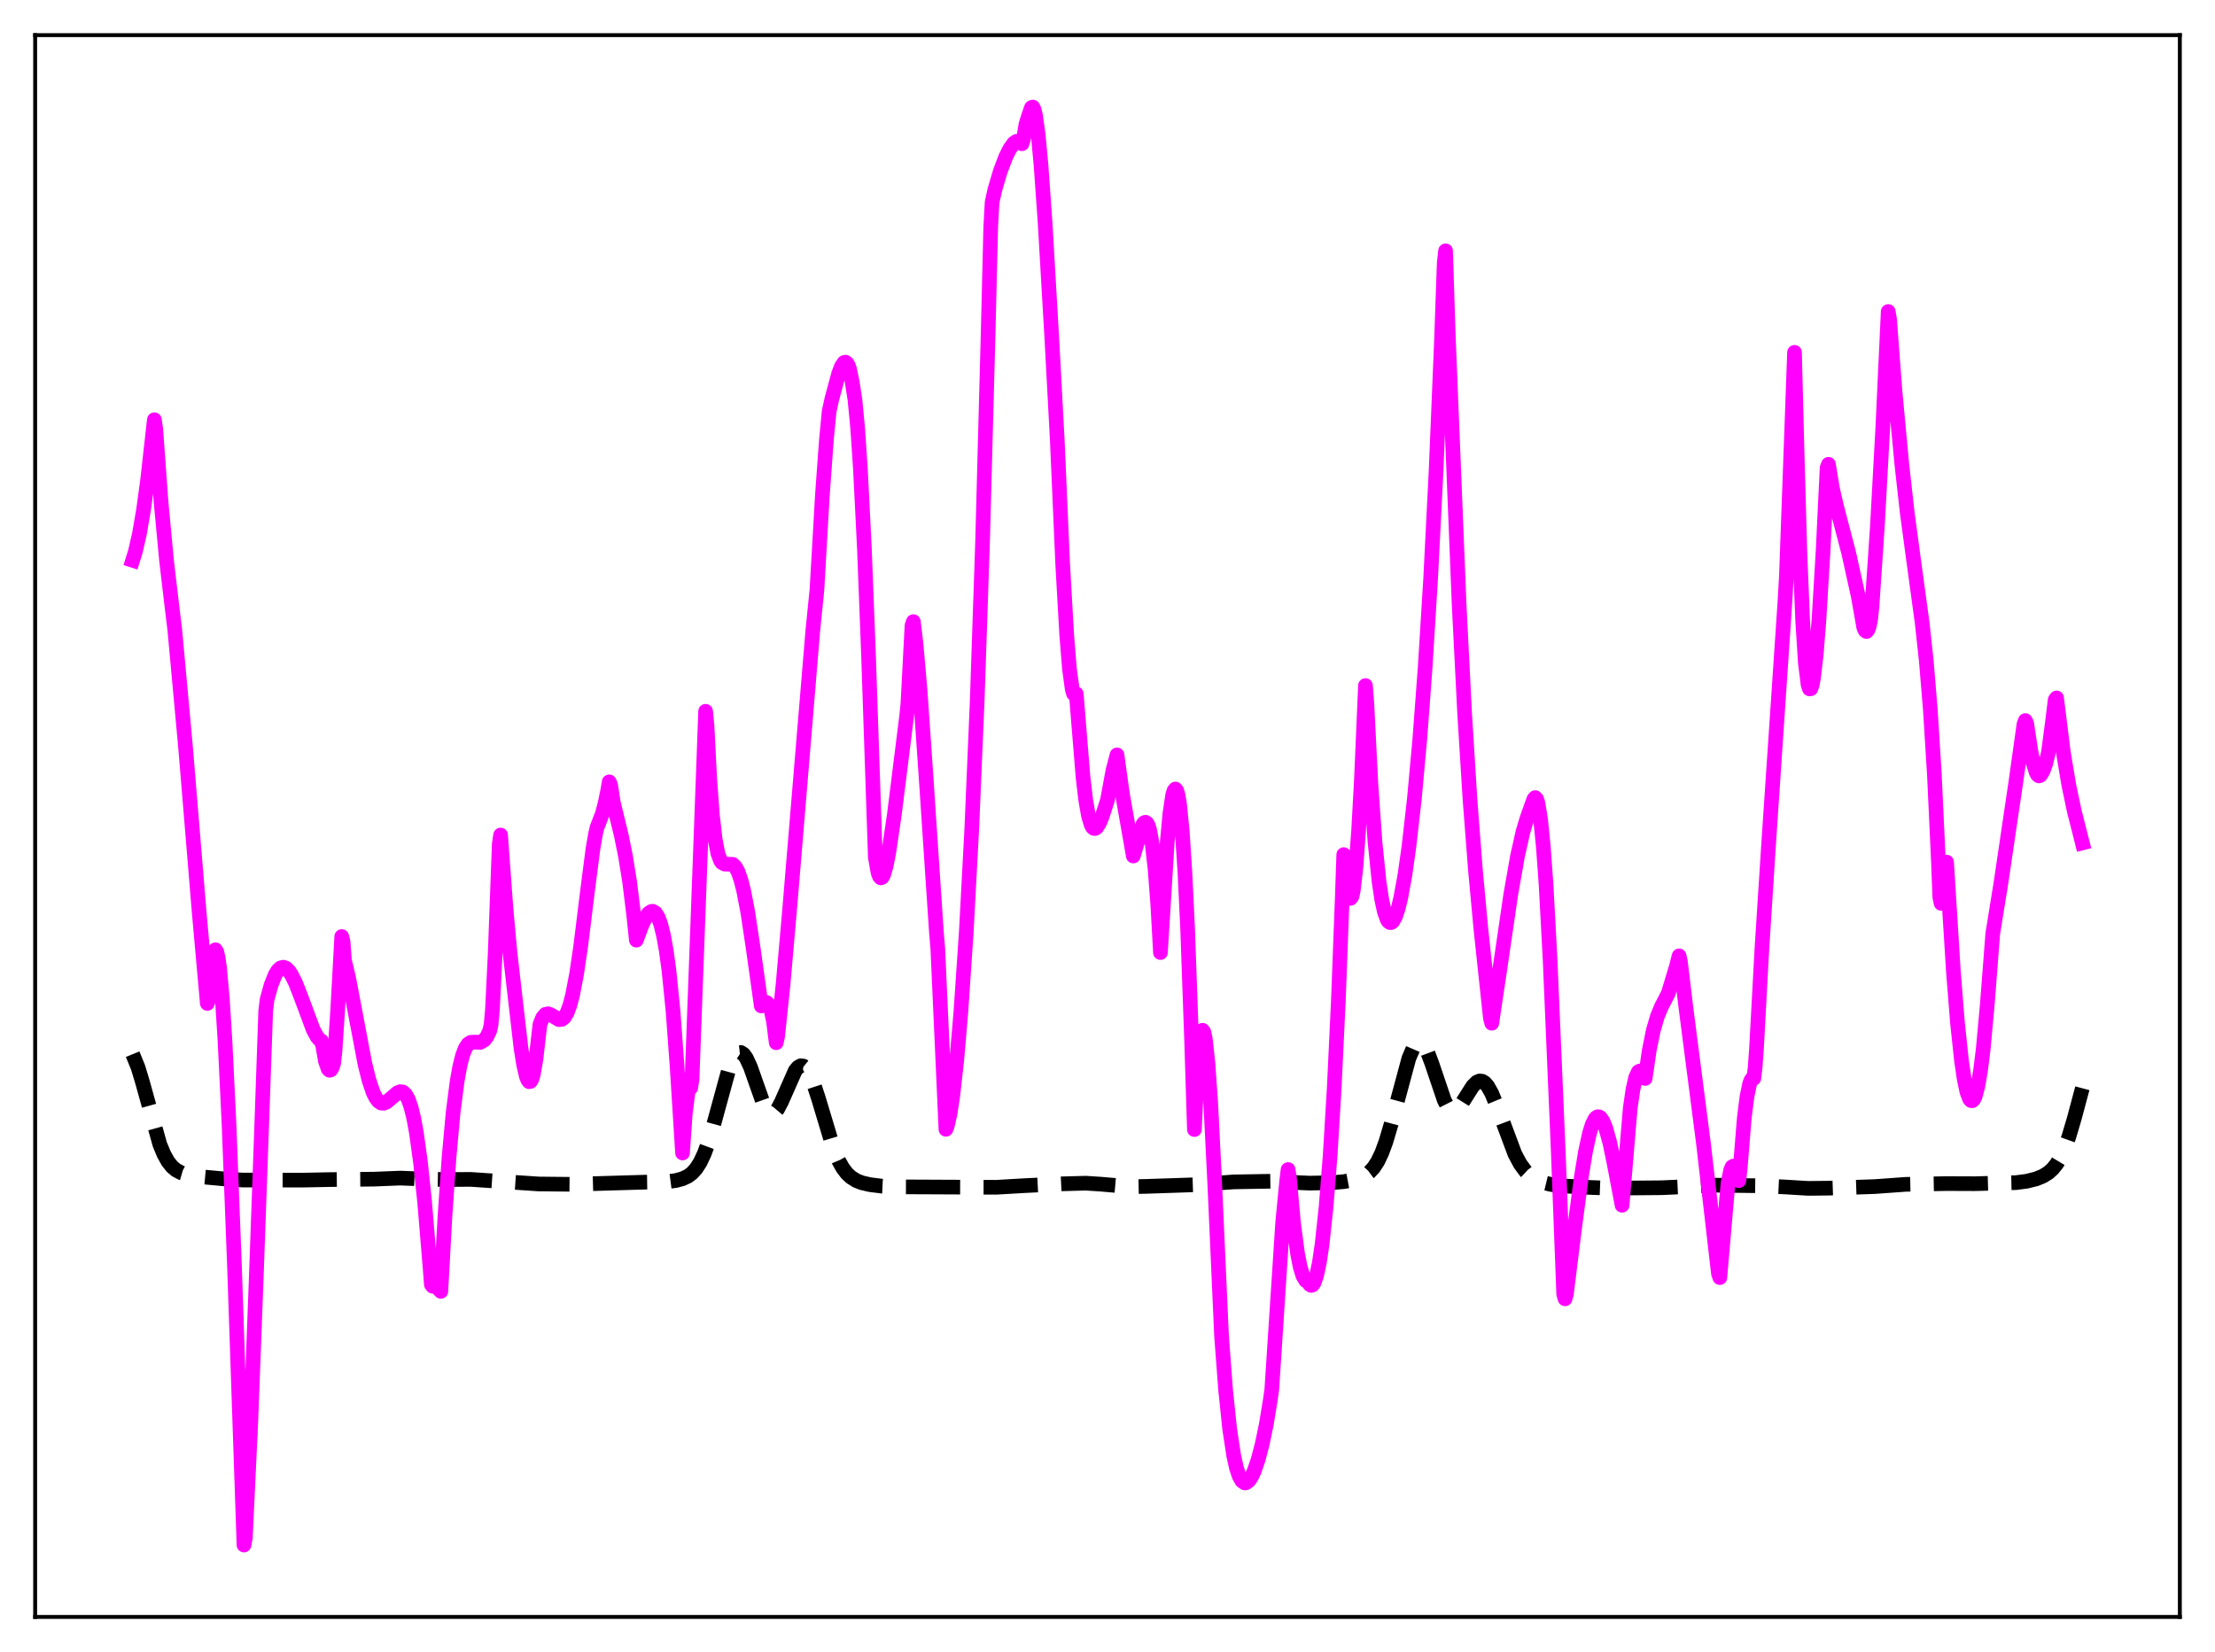 <?xml version="1.0" encoding="utf-8" standalone="no"?>
<!DOCTYPE svg PUBLIC "-//W3C//DTD SVG 1.1//EN"
  "http://www.w3.org/Graphics/SVG/1.1/DTD/svg11.dtd">
<svg xmlns:xlink="http://www.w3.org/1999/xlink" width="453.6pt" height="338.4pt" viewBox="0 0 453.6 338.4" xmlns="http://www.w3.org/2000/svg" version="1.1">
 <defs>
  <style type="text/css">*{stroke-linejoin: round; stroke-linecap: butt}</style>
 </defs>
 <g id="figure_1">
  <g id="patch_1">
   <path d="M 0 338.4 
L 453.6 338.4 
L 453.6 0 
L 0 0 
z
" style="fill: #ffffff"/>
  </g>
  <g id="axes_1">
   <g id="patch_2">
    <path d="M 7.2 331.2 
L 446.4 331.2 
L 446.4 7.2 
L 7.2 7.2 
z
" style="fill: #ffffff"/>
   </g>
   <g id="matplotlib.axis_1"/>
   <g id="matplotlib.axis_2"/>
   <g id="line2d_1">
    <path d="M 27.164 215.935 
L 28.276 218.66 
L 29.11 221.416 
L 32.725 234.4 
L 33.559 236.41 
L 34.393 237.908 
L 35.227 238.963 
L 36.061 239.673 
L 37.173 240.254 
L 38.563 240.657 
L 40.788 241.002 
L 46.627 241.544 
L 49.685 241.711 
L 62.197 241.725 
L 67.48 241.621 
L 73.875 241.559 
L 76.656 241.527 
L 81.939 241.314 
L 88.334 241.56 
L 91.392 241.611 
L 96.397 241.579 
L 110.299 242.517 
L 116.694 242.584 
L 121.421 242.456 
L 131.987 242.149 
L 136.435 242.079 
L 138.382 241.821 
L 139.772 241.448 
L 140.884 240.923 
L 141.718 240.299 
L 142.552 239.383 
L 143.386 238.081 
L 144.221 236.313 
L 145.055 234.04 
L 146.167 230.295 
L 149.225 219.115 
L 150.06 217.048 
L 150.616 216.137 
L 151.172 215.644 
L 151.728 215.587 
L 152.284 215.961 
L 152.84 216.737 
L 153.674 218.54 
L 154.786 221.701 
L 156.177 225.628 
L 157.011 227.288 
L 157.567 227.917 
L 158.123 228.111 
L 158.679 227.863 
L 159.235 227.206 
L 160.069 225.613 
L 162.85 219.313 
L 163.406 218.632 
L 163.962 218.307 
L 164.518 218.366 
L 165.074 218.815 
L 165.63 219.641 
L 166.464 221.511 
L 167.576 224.896 
L 170.635 235.069 
L 171.747 237.744 
L 172.581 239.236 
L 173.415 240.337 
L 174.249 241.125 
L 175.362 241.826 
L 176.474 242.265 
L 178.142 242.656 
L 180.645 242.968 
L 183.703 243.106 
L 204 243.197 
L 209.839 242.858 
L 217.346 242.492 
L 222.351 242.357 
L 225.41 242.554 
L 231.527 243.082 
L 234.585 243.016 
L 240.98 242.804 
L 244.317 242.693 
L 252.658 242.091 
L 260.443 241.956 
L 264.614 242.188 
L 268.229 242.346 
L 272.677 242.25 
L 275.18 242.044 
L 277.126 241.678 
L 278.516 241.243 
L 279.629 240.697 
L 280.463 240.081 
L 281.297 239.185 
L 282.131 237.907 
L 282.965 236.161 
L 283.799 233.905 
L 284.911 230.16 
L 288.526 216.751 
L 289.36 214.806 
L 289.916 213.995 
L 290.472 213.616 
L 290.75 213.594 
L 291.306 213.886 
L 291.863 214.605 
L 292.419 215.708 
L 293.253 217.924 
L 295.755 225.323 
L 296.311 226.425 
L 296.867 227.162 
L 297.423 227.509 
L 297.98 227.475 
L 298.536 227.101 
L 299.092 226.453 
L 300.204 224.675 
L 301.594 222.485 
L 302.428 221.657 
L 302.984 221.422 
L 303.54 221.475 
L 304.097 221.829 
L 304.653 222.479 
L 305.487 223.959 
L 306.599 226.665 
L 310.214 236.349 
L 311.326 238.426 
L 312.438 239.937 
L 313.55 240.977 
L 314.662 241.676 
L 316.052 242.235 
L 317.721 242.634 
L 319.945 242.909 
L 325.784 243.233 
L 329.677 243.38 
L 340.242 243.289 
L 344.969 243.077 
L 351.086 242.764 
L 360.54 242.886 
L 365.823 243.147 
L 370.271 243.418 
L 374.442 243.375 
L 383.895 243.053 
L 390.291 242.594 
L 398.632 242.439 
L 404.471 242.461 
L 409.198 242.33 
L 412.812 242.246 
L 415.037 241.959 
L 416.983 241.474 
L 418.373 240.905 
L 419.485 240.21 
L 420.319 239.465 
L 421.154 238.44 
L 421.988 237.047 
L 422.822 235.211 
L 423.656 232.896 
L 424.768 229.151 
L 426.436 222.913 
L 426.436 222.913 
" clip-path="url(#pad01719324)" style="fill: none; stroke-dasharray: 11.1,4.8; stroke-dashoffset: 0; stroke: #000000; stroke-width: 3"/>
   </g>
   <g id="line2d_2">
    <path d="M 27.164 114.773 
L 27.72 112.992 
L 28.554 109.341 
L 29.388 104.48 
L 30.222 98.394 
L 31.334 88.422 
L 31.612 85.971 
L 31.89 87.858 
L 33.003 103.071 
L 34.115 114.916 
L 35.227 124.35 
L 35.783 128.907 
L 38.007 153.163 
L 40.788 186.858 
L 42.456 205.534 
L 42.734 204.831 
L 43.29 198.088 
L 43.568 196.05 
L 43.846 194.852 
L 44.124 194.544 
L 44.402 194.978 
L 44.68 196.266 
L 44.959 198.217 
L 45.515 204.36 
L 46.071 213.096 
L 46.905 230.356 
L 48.017 259.364 
L 49.963 316.473 
L 50.241 314.997 
L 51.354 291.482 
L 52.466 262 
L 53.578 230.964 
L 54.412 207.079 
L 54.69 204.757 
L 55.524 201.749 
L 56.358 199.66 
L 56.914 198.76 
L 57.471 198.256 
L 58.027 198.116 
L 58.583 198.321 
L 59.139 198.848 
L 59.695 199.67 
L 60.529 201.352 
L 61.641 204.201 
L 64.144 210.922 
L 64.978 212.454 
L 65.534 213.055 
L 65.812 213.197 
L 66.09 214.189 
L 66.646 217.353 
L 67.202 218.965 
L 67.48 219.232 
L 67.758 219.138 
L 68.036 218.689 
L 68.314 217.82 
L 68.592 215.408 
L 69.148 207.005 
L 69.983 191.832 
L 70.261 192.959 
L 70.539 196.728 
L 71.373 200.208 
L 72.485 206.049 
L 74.709 217.81 
L 75.543 221.188 
L 76.378 223.686 
L 76.934 224.827 
L 77.49 225.56 
L 78.046 225.943 
L 78.602 225.974 
L 79.158 225.742 
L 80.27 224.804 
L 81.382 223.844 
L 81.939 223.612 
L 82.495 223.678 
L 83.051 224.168 
L 83.607 225.163 
L 84.163 226.756 
L 84.719 229.024 
L 85.275 232.038 
L 86.109 238.066 
L 86.943 246.061 
L 88.056 259.48 
L 88.334 263.126 
L 88.612 263.474 
L 89.168 263.51 
L 89.446 263.645 
L 90.28 264.516 
L 91.114 249.227 
L 91.948 237.172 
L 92.782 227.965 
L 93.616 221.468 
L 94.172 218.385 
L 94.729 216.178 
L 95.285 214.731 
L 95.841 213.879 
L 96.397 213.5 
L 97.231 213.46 
L 98.343 213.517 
L 99.177 213.04 
L 99.733 212.314 
L 100.289 211.129 
L 100.568 209.862 
L 100.846 206.766 
L 101.402 195.426 
L 102.236 172.923 
L 102.514 171.041 
L 103.626 186.233 
L 104.46 195.32 
L 106.685 214.643 
L 107.241 218.134 
L 107.797 220.508 
L 108.075 221.202 
L 108.353 221.567 
L 108.631 221.518 
L 108.909 221.07 
L 109.187 220.185 
L 109.743 217.028 
L 110.577 209.823 
L 111.133 208.444 
L 111.689 207.779 
L 112.245 207.656 
L 112.802 207.866 
L 114.47 208.854 
L 115.026 208.81 
L 115.582 208.381 
L 116.138 207.436 
L 116.694 205.941 
L 117.25 203.825 
L 118.084 199.471 
L 118.919 193.825 
L 120.309 182.557 
L 121.421 173.919 
L 121.977 170.707 
L 122.255 169.533 
L 123.367 166.639 
L 123.923 164.499 
L 124.479 161.794 
L 124.757 160.152 
L 125.036 160.738 
L 125.592 164.36 
L 127.26 171.237 
L 128.094 175.383 
L 128.928 180.566 
L 129.762 187.31 
L 130.318 192.573 
L 131.431 189.554 
L 132.265 187.839 
L 132.821 187.071 
L 133.377 186.7 
L 133.655 186.658 
L 134.211 186.982 
L 134.767 187.851 
L 135.323 189.36 
L 135.879 191.607 
L 136.435 194.704 
L 136.991 198.779 
L 137.826 207.068 
L 138.66 218.476 
L 139.772 236.174 
L 140.328 228.177 
L 140.884 223.791 
L 141.162 222.855 
L 141.44 222.843 
L 141.718 221.079 
L 144.499 145.698 
L 144.777 148.508 
L 145.333 159.401 
L 145.889 166.952 
L 146.445 171.85 
L 147.001 174.784 
L 147.557 176.297 
L 147.835 176.689 
L 148.391 176.991 
L 150.06 177.047 
L 150.616 177.593 
L 151.172 178.626 
L 151.728 180.234 
L 152.284 182.414 
L 153.118 186.751 
L 154.23 194.128 
L 155.899 206.047 
L 156.455 205.356 
L 156.733 205.274 
L 157.011 205.356 
L 157.567 205.954 
L 157.845 206.618 
L 158.401 209.188 
L 158.957 213.586 
L 159.235 212.37 
L 160.347 201.795 
L 161.737 185.904 
L 166.464 129.044 
L 167.298 120.805 
L 168.411 101.442 
L 169.245 89.985 
L 169.801 84.232 
L 170.357 81.694 
L 171.747 76.532 
L 172.303 75.077 
L 172.859 74.251 
L 173.137 74.182 
L 173.415 74.36 
L 173.693 74.815 
L 173.971 75.59 
L 174.528 78.294 
L 175.084 81.907 
L 175.64 87.741 
L 176.196 95.987 
L 177.03 112.656 
L 177.864 134.284 
L 179.254 175.603 
L 179.81 178.742 
L 180.088 179.51 
L 180.366 179.824 
L 180.645 179.714 
L 180.923 179.228 
L 181.479 177.341 
L 182.035 174.458 
L 183.147 166.865 
L 185.649 146.826 
L 185.927 144.121 
L 186.762 128.115 
L 187.04 127.329 
L 187.596 131.997 
L 188.43 141.527 
L 189.542 157.639 
L 191.766 190.991 
L 192.044 194.261 
L 193.713 231.32 
L 193.991 230.603 
L 194.547 228.179 
L 195.103 224.549 
L 195.937 217.103 
L 196.771 207.349 
L 197.883 190.84 
L 198.995 169.938 
L 200.108 143.746 
L 201.22 110.839 
L 202.332 69.149 
L 202.888 46.507 
L 203.166 41.441 
L 203.722 38.905 
L 204.834 35.131 
L 205.947 32.174 
L 206.781 30.495 
L 207.615 29.328 
L 208.171 28.941 
L 208.727 28.938 
L 209.283 29.443 
L 209.561 28.64 
L 210.117 25.41 
L 210.673 23.634 
L 211.229 22.04 
L 211.508 21.927 
L 211.786 22.488 
L 212.064 23.68 
L 212.62 27.73 
L 213.176 33.704 
L 214.01 45.428 
L 215.4 69.367 
L 216.512 90.09 
L 217.625 115.618 
L 218.459 130.226 
L 219.015 137.06 
L 219.571 141.161 
L 219.849 142.101 
L 220.127 142.207 
L 220.405 142.117 
L 220.961 149.016 
L 221.795 159.257 
L 222.351 163.971 
L 222.907 167.133 
L 223.463 168.968 
L 223.742 169.462 
L 224.02 169.695 
L 224.298 169.692 
L 224.576 169.498 
L 225.132 168.633 
L 225.688 167.283 
L 226.8 163.872 
L 227.912 157.822 
L 228.746 154.628 
L 229.858 162.636 
L 231.527 172.145 
L 232.083 175.337 
L 234.029 168.876 
L 234.307 168.526 
L 234.585 168.424 
L 234.863 168.6 
L 235.141 169.086 
L 235.419 169.984 
L 235.975 173.004 
L 236.532 177.939 
L 237.088 185.162 
L 237.644 195.119 
L 239.034 172.49 
L 239.59 166.553 
L 240.146 162.853 
L 240.424 161.94 
L 240.702 161.615 
L 240.98 161.943 
L 241.258 162.937 
L 241.536 164.573 
L 242.092 170.116 
L 242.649 178.596 
L 243.205 190.155 
L 244.039 213.652 
L 244.595 231.373 
L 245.151 219.867 
L 245.707 213.187 
L 245.985 211.579 
L 246.263 211.033 
L 246.541 211.42 
L 246.819 212.746 
L 247.375 217.826 
L 247.931 225.81 
L 248.766 242.558 
L 250.156 273.699 
L 250.99 284.748 
L 251.824 292.75 
L 252.658 298.224 
L 253.214 300.713 
L 253.77 302.373 
L 254.326 303.352 
L 254.883 303.744 
L 255.161 303.726 
L 255.717 303.346 
L 256.273 302.548 
L 256.829 301.361 
L 257.663 298.928 
L 258.497 295.735 
L 259.331 291.707 
L 260.165 286.601 
L 260.443 284.62 
L 262.668 250.481 
L 263.502 241.801 
L 263.78 239.559 
L 264.058 241.261 
L 264.892 250.541 
L 265.726 256.812 
L 266.282 259.601 
L 266.838 261.397 
L 267.395 262.318 
L 267.951 262.646 
L 268.229 263.122 
L 268.507 263.294 
L 268.785 263.213 
L 269.063 262.834 
L 269.619 261.292 
L 270.175 258.68 
L 270.731 254.971 
L 271.565 247.228 
L 272.399 236.624 
L 273.234 222.763 
L 274.068 205.133 
L 274.902 183.154 
L 275.18 175.055 
L 275.458 175.954 
L 276.014 181.957 
L 276.292 183.469 
L 276.57 184.017 
L 276.848 183.644 
L 277.126 182.41 
L 277.682 177.594 
L 278.238 169.861 
L 278.794 159.73 
L 279.629 140.425 
L 279.907 144.02 
L 280.741 160.562 
L 281.575 172.445 
L 282.409 180.581 
L 282.965 184.292 
L 283.521 186.836 
L 284.077 188.366 
L 284.355 188.777 
L 284.633 188.978 
L 284.911 188.975 
L 285.189 188.775 
L 285.746 187.813 
L 286.302 186.171 
L 286.858 183.889 
L 287.692 179.32 
L 288.526 173.466 
L 289.638 163.654 
L 290.75 151.47 
L 291.863 136.537 
L 292.975 118.46 
L 294.087 96.47 
L 295.199 69.587 
L 295.755 53.842 
L 296.033 51.379 
L 296.589 68.72 
L 298.814 123.941 
L 299.926 145.966 
L 301.038 163.842 
L 302.15 178.233 
L 303.262 190.251 
L 305.209 208.535 
L 305.487 209.597 
L 306.877 200.359 
L 309.379 183.249 
L 310.77 175.333 
L 311.882 170.383 
L 312.716 167.589 
L 314.106 163.701 
L 314.384 163.375 
L 314.662 163.641 
L 314.94 164.483 
L 315.496 167.869 
L 316.052 173.453 
L 316.609 181.167 
L 317.443 196.71 
L 319.111 235.947 
L 320.223 265.111 
L 320.501 266.046 
L 320.779 265.03 
L 322.448 251.599 
L 323.838 241.067 
L 324.672 235.961 
L 325.506 232.122 
L 326.062 230.346 
L 326.618 229.217 
L 326.896 228.898 
L 327.174 228.75 
L 327.452 228.761 
L 327.73 228.927 
L 328.286 229.711 
L 328.843 231.084 
L 329.677 234.1 
L 330.511 238.11 
L 332.179 246.877 
L 333.847 227 
L 334.403 223.17 
L 334.96 220.708 
L 335.516 219.526 
L 335.794 219.381 
L 336.072 219.499 
L 336.35 219.905 
L 336.906 220.904 
L 337.74 215.166 
L 338.574 211.047 
L 339.408 208.192 
L 340.242 206.179 
L 341.633 203.492 
L 343.301 197.956 
L 343.857 195.792 
L 344.135 197.057 
L 345.247 206.369 
L 348.862 234.361 
L 351.92 260.933 
L 352.198 261.698 
L 353.867 242.364 
L 354.423 239.656 
L 354.701 239.008 
L 354.979 238.845 
L 355.257 239.139 
L 355.535 239.862 
L 356.091 241.84 
L 356.369 239.275 
L 357.203 229.014 
L 357.759 224.608 
L 358.315 221.944 
L 358.593 221.231 
L 358.871 220.873 
L 359.149 220.886 
L 359.428 218.64 
L 359.706 214.736 
L 360.818 194.23 
L 362.208 172.599 
L 365.544 123.013 
L 365.823 118.104 
L 367.491 72.172 
L 368.047 93.823 
L 368.603 113.421 
L 369.159 127.098 
L 369.715 135.86 
L 370.271 140.272 
L 370.549 141.105 
L 370.827 141.077 
L 371.105 140.3 
L 371.383 138.822 
L 371.94 134.001 
L 372.496 126.958 
L 373.33 113.08 
L 374.164 95.817 
L 374.442 95.105 
L 375.276 100.16 
L 376.11 103.761 
L 378.613 113.374 
L 380.559 122.205 
L 381.671 128.529 
L 381.949 129.16 
L 382.227 129.36 
L 382.505 129.055 
L 382.783 128.322 
L 383.061 127.032 
L 383.339 124.439 
L 384.452 107.933 
L 385.564 87.635 
L 386.676 63.804 
L 386.954 65.357 
L 388.066 80.124 
L 389.456 95.006 
L 390.569 104.973 
L 391.959 115.324 
L 393.627 127.54 
L 394.461 135.234 
L 395.295 145.224 
L 396.129 158.603 
L 396.964 176.579 
L 397.242 183.817 
L 397.52 185.039 
L 398.354 177.582 
L 398.632 176.59 
L 400.022 198.908 
L 400.856 209.438 
L 401.69 217.288 
L 402.246 221.064 
L 402.803 223.701 
L 403.359 225.139 
L 403.637 225.439 
L 403.915 225.459 
L 404.193 225.18 
L 404.471 224.603 
L 405.027 222.544 
L 405.583 219.307 
L 406.139 214.826 
L 406.973 205.688 
L 408.085 191.278 
L 409.754 180.926 
L 412.812 160.23 
L 414.48 148.354 
L 414.758 147.6 
L 415.037 148.168 
L 415.871 153.738 
L 416.427 156.446 
L 416.983 158.216 
L 417.261 158.718 
L 417.539 158.931 
L 417.817 158.839 
L 418.373 157.974 
L 418.929 156.441 
L 419.485 154.171 
L 420.319 147.85 
L 420.875 143.327 
L 421.154 142.958 
L 422.544 154.102 
L 423.656 160.777 
L 424.768 166.077 
L 426.436 172.66 
L 426.436 172.66 
" clip-path="url(#pad01719324)" style="fill: none; stroke: #ff00ff; stroke-width: 3; stroke-linecap: square"/>
   </g>
   <g id="patch_3">
    <path d="M 7.2 331.2 
L 7.2 7.2 
" style="fill: none; stroke: #000000; stroke-width: 0.8; stroke-linejoin: miter; stroke-linecap: square"/>
   </g>
   <g id="patch_4">
    <path d="M 446.4 331.2 
L 446.4 7.2 
" style="fill: none; stroke: #000000; stroke-width: 0.8; stroke-linejoin: miter; stroke-linecap: square"/>
   </g>
   <g id="patch_5">
    <path d="M 7.2 331.2 
L 446.4 331.2 
" style="fill: none; stroke: #000000; stroke-width: 0.8; stroke-linejoin: miter; stroke-linecap: square"/>
   </g>
   <g id="patch_6">
    <path d="M 7.2 7.2 
L 446.4 7.2 
" style="fill: none; stroke: #000000; stroke-width: 0.8; stroke-linejoin: miter; stroke-linecap: square"/>
   </g>
  </g>
 </g>
 <defs>
  <clipPath id="pad01719324">
   <rect x="7.2" y="7.2" width="439.2" height="324"/>
  </clipPath>
 </defs>
</svg>
